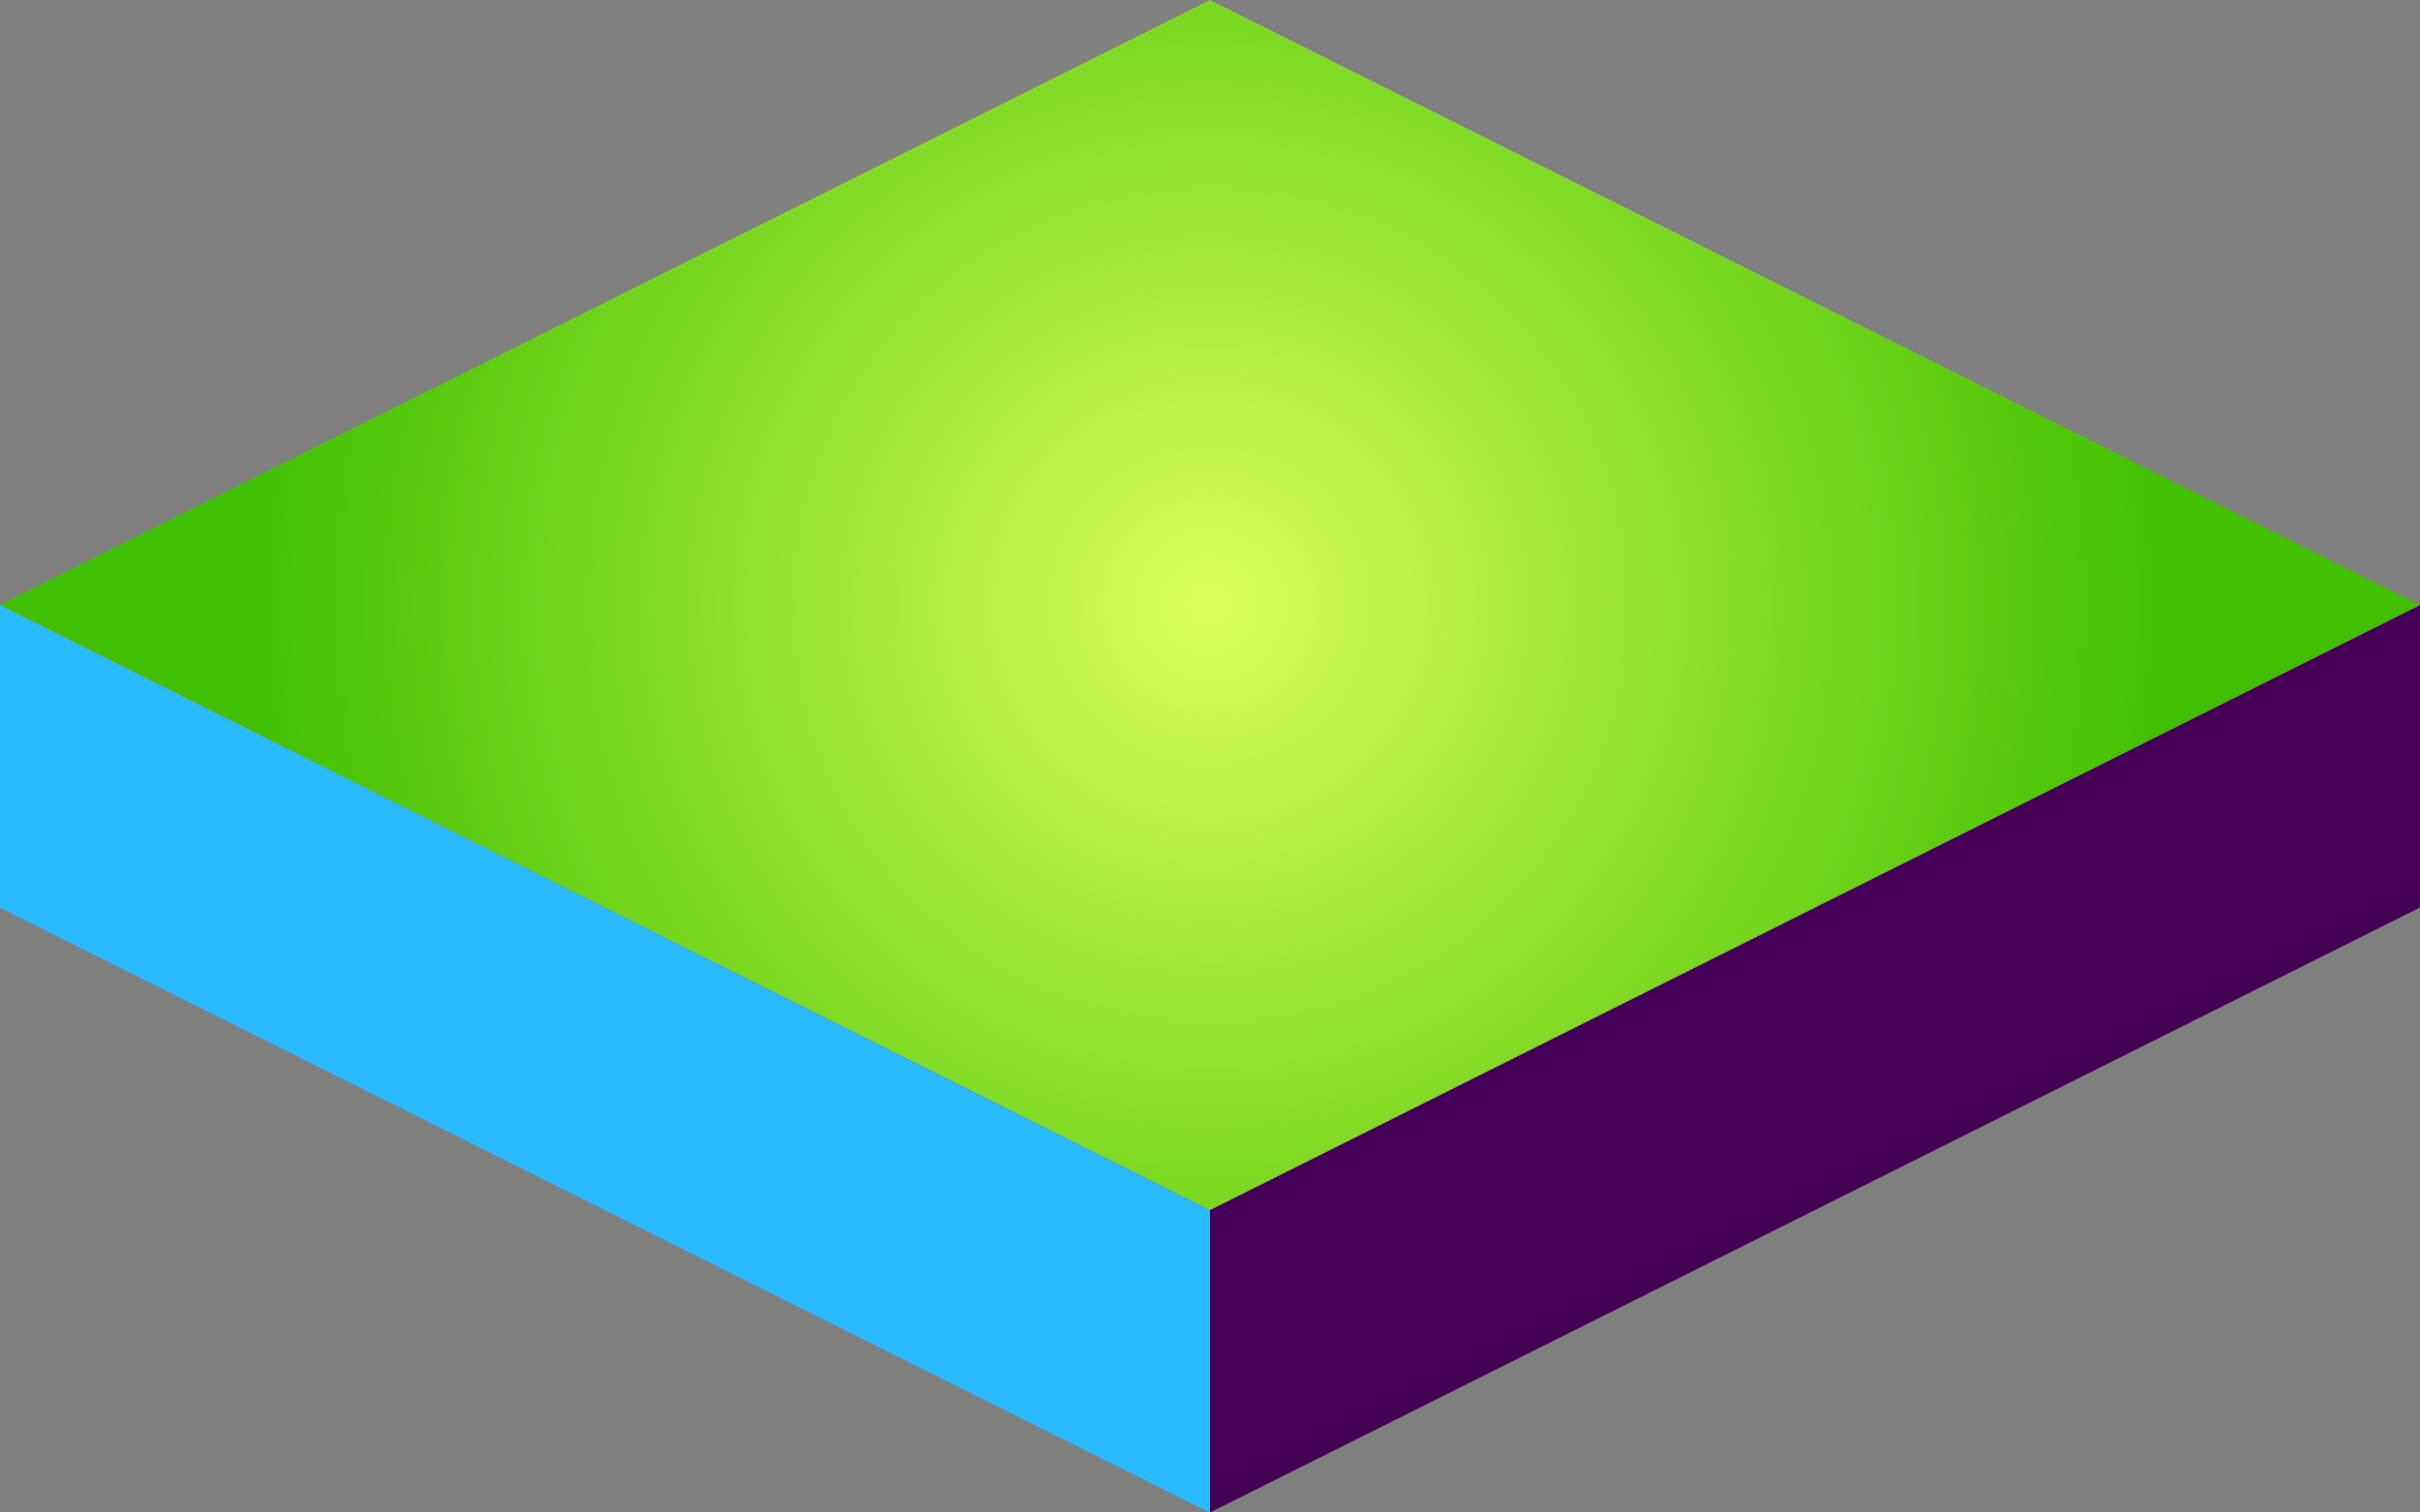 <?xml version="1.0" encoding="utf-8"?>
<!-- Generator: Adobe Illustrator 23.0.6, SVG Export Plug-In . SVG Version: 6.00 Build 0)  -->
<svg version="1.1" xmlns="http://www.w3.org/2000/svg" xmlns:xlink="http://www.w3.org/1999/xlink" x="0px" y="0px"
	 viewBox="0 0 128 80" style="enable-background:new 0 0 128 80;" xml:space="preserve">
<rect x="0" y="0" width="128" height="80" fill="#808080" stroke="none"/>
<style type="text/css">
	.st0{fill:#430055;}
	.st1{fill:url(#SVGID_1_);}
	.st2{fill:#2ABAFF;}
</style>
<g>
	<g id="XMLID_1_">
		<g>
			<polygon class="st0" points="128,32 128,48 64,80 64,64 			"/>
			<radialGradient id="SVGID_1_" cx="64" cy="32" r="50.596" gradientUnits="userSpaceOnUse">
				<stop  offset="0" style="stop-color:#DCFF5B"/>
				<stop  offset="1" style="stop-color:#40C000"/>
			</radialGradient>
			<polygon class="st1" points="128,32 64,64 0,32 64,0 			"/>
			<polygon class="st2" points="64,64 64,80 0,48 0,32 			"/>
		</g>
		<g>
		</g>
	</g>
</g>
</svg>

